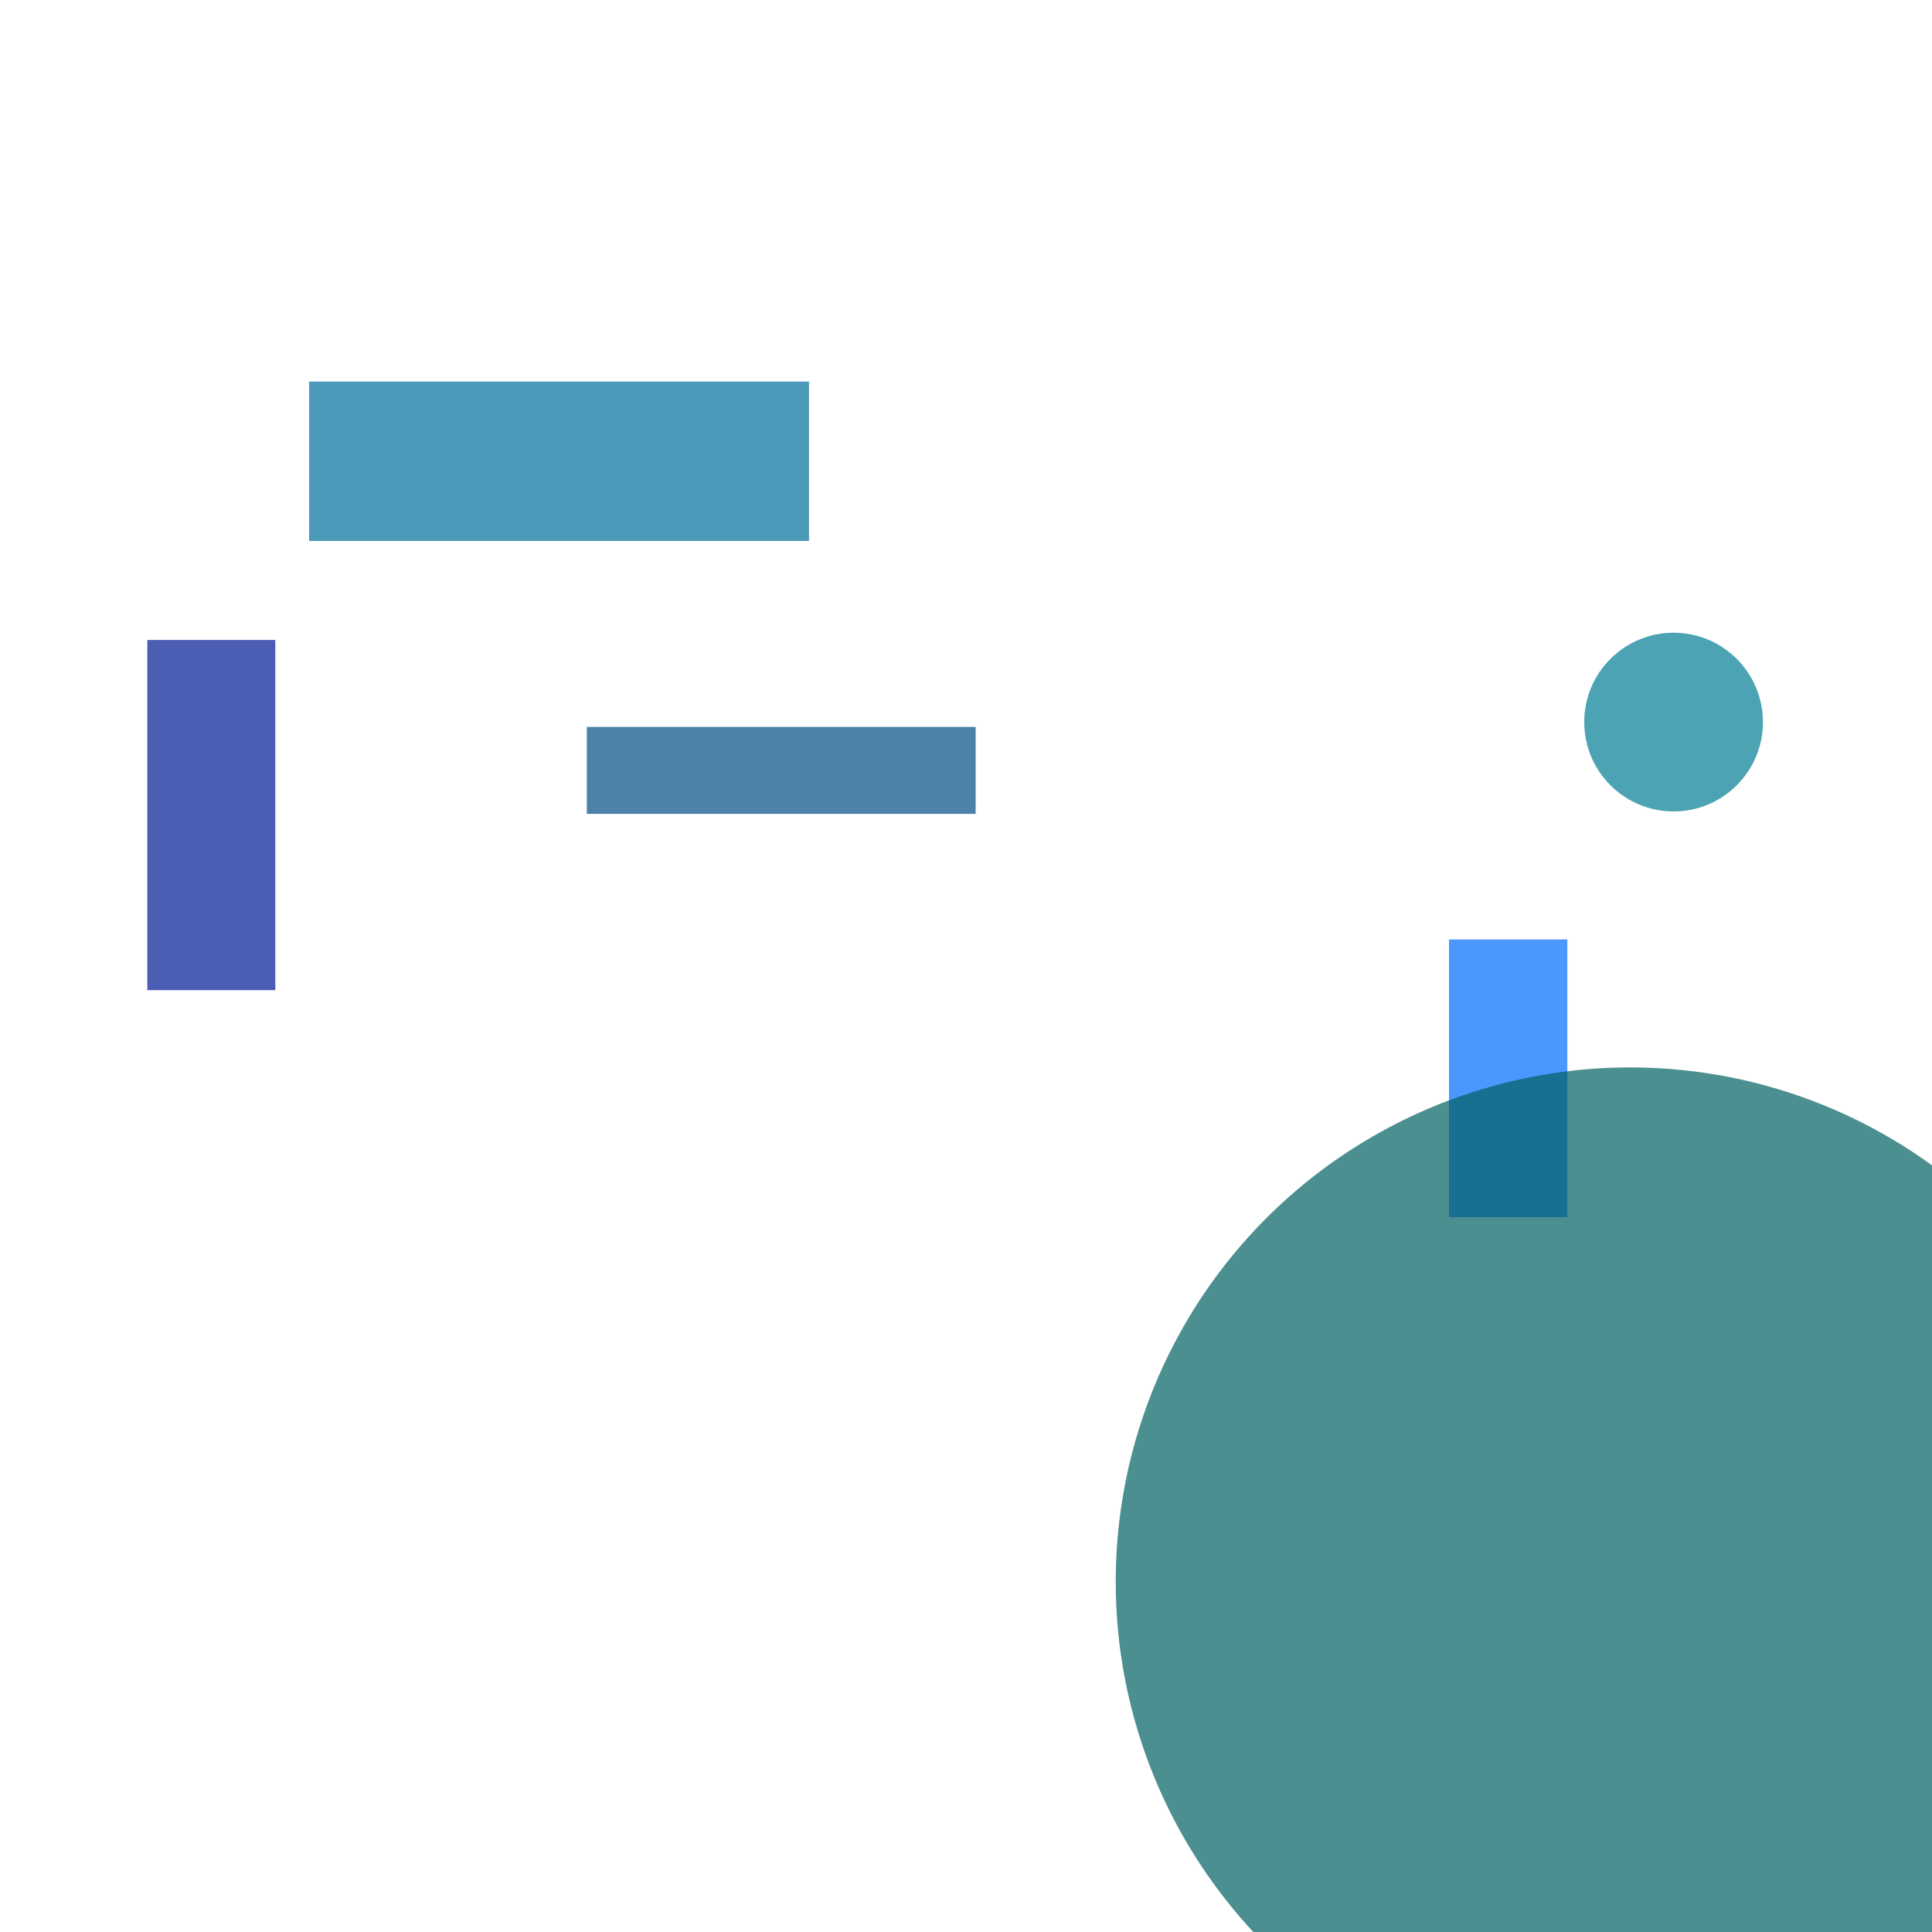 <?xml version="1.0" encoding="utf-8"?>
<svg width="800px" height="800px" viewBox="0 0 800 800" xmlns="http://www.w3.org/2000/svg">
<rect x="128" y="158" width="207" height="66" fill="#00709C" fill-opacity="0.7" />
<rect x="61" y="265" width="53" height="145" fill="#001B95" fill-opacity="0.7" />
<rect x="600" y="389" width="49" height="115" fill="#006CFC" fill-opacity="0.7" />
<rect x="243" y="301" width="161" height="36" fill="#004D83" fill-opacity="0.7" />
<circle cx="675" cy="655" r="213" fill="#006063" fill-opacity="0.7" />
<circle cx="693" cy="299" r="37" fill="#007C95" fill-opacity="0.7" />
</svg>
